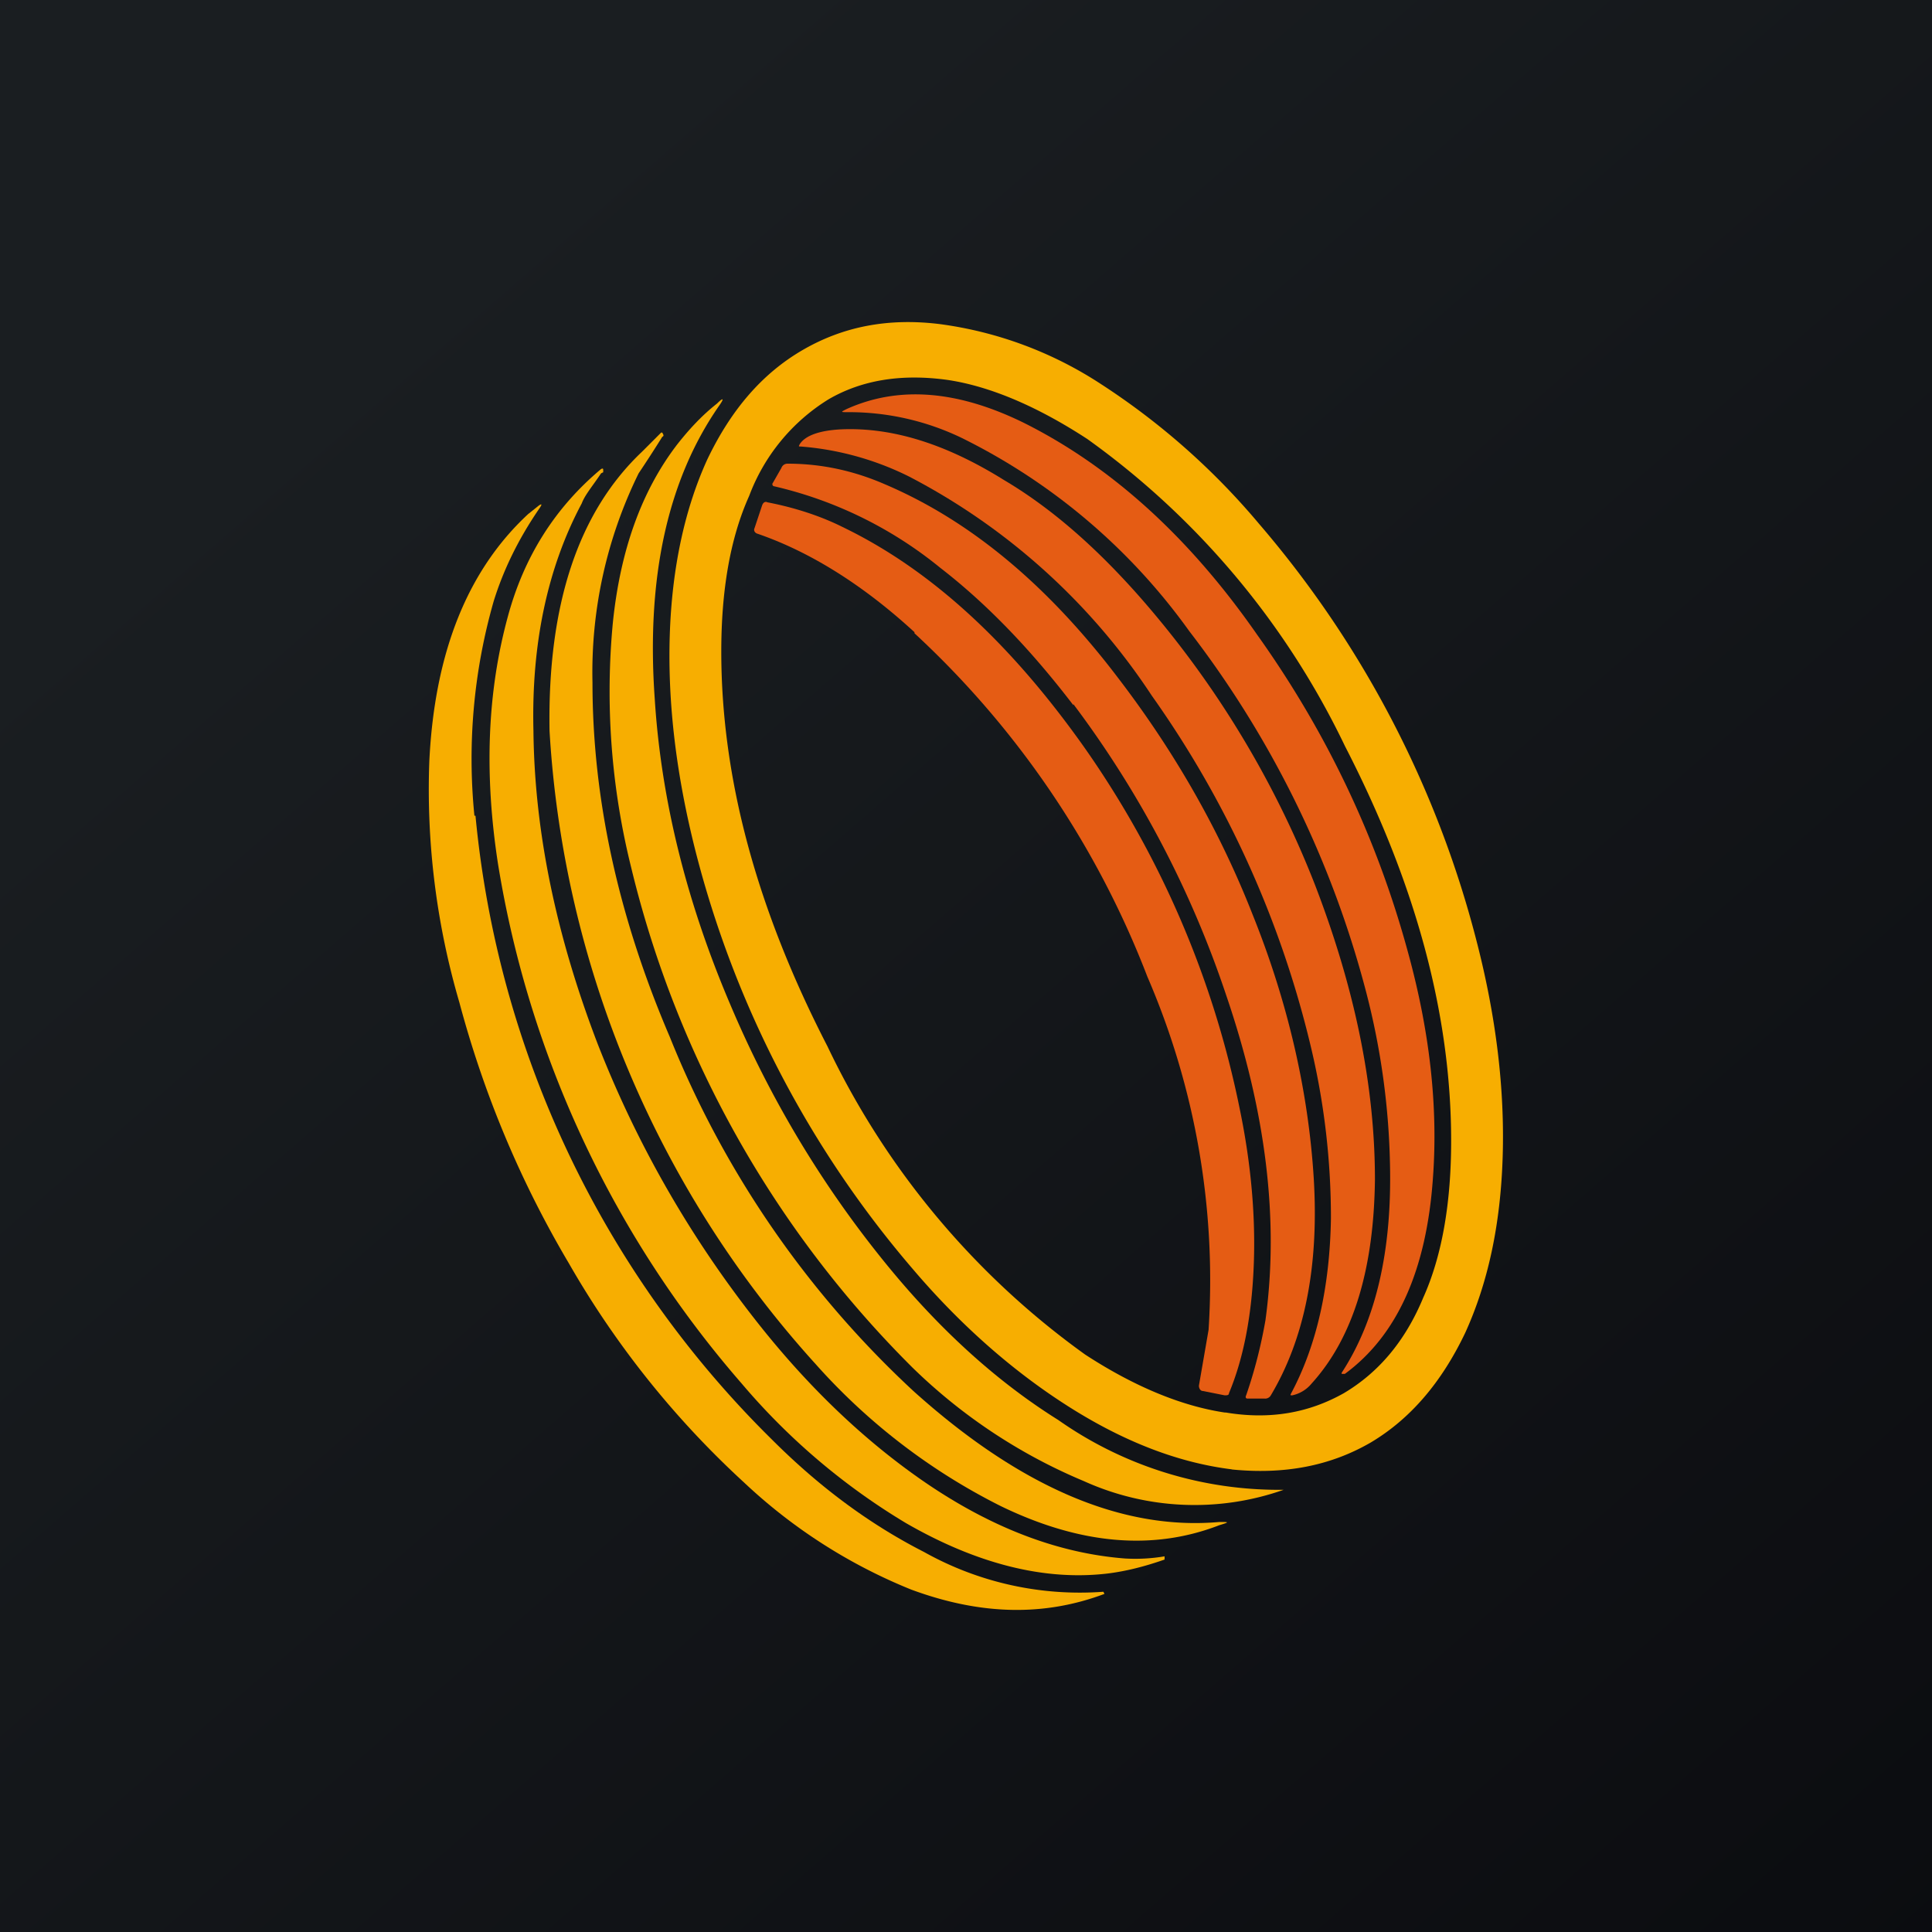 <!-- by TradingView --><svg width="18" height="18" viewBox="0 0 18 18" xmlns="http://www.w3.org/2000/svg"><path fill="url(#abahl4dg2)" d="M0 0h18v18H0z"/><path fill-rule="evenodd" d="M11.47 13.69c.49.05.92-.03 1.3-.25.37-.22.66-.56.88-1.02.21-.46.33-1 .35-1.64.02-.63-.06-1.3-.24-2a9.64 9.64 0 0 0-2.03-3.9 6.63 6.63 0 0 0-1.47-1.3 3.61 3.61 0 0 0-1.5-.56c-.48-.06-.9.02-1.28.24s-.67.56-.89 1.02c-.21.46-.33 1.01-.35 1.64-.02.63.06 1.3.24 2.01a9.63 9.63 0 0 0 2.03 3.9c.46.54.96.97 1.47 1.29.51.32 1.01.51 1.5.57Zm-.05-.53c.42.07.78 0 1.1-.18.32-.19.57-.48.74-.89.18-.4.26-.9.26-1.46 0-1.18-.33-2.4-.99-3.68a7.5 7.5 0 0 0-2.4-2.86c-.46-.3-.9-.49-1.3-.55-.43-.06-.8 0-1.11.18a1.8 1.8 0 0 0-.74.9c-.18.4-.26.89-.26 1.45 0 1.18.33 2.4.99 3.68a7.5 7.5 0 0 0 2.4 2.87c.46.3.9.48 1.3.54Z" fill="#F7AE01"/><path d="M8.96 4.08a2.42 2.42 0 0 0-1.06-.24c-.07 0-.07 0-.01-.03.49-.22 1.04-.17 1.65.13.8.4 1.53 1.05 2.17 1.97.65.91 1.12 1.9 1.41 2.97.2.73.28 1.43.23 2.1-.06.85-.33 1.46-.82 1.82h-.03v-.01c.32-.49.47-1.14.45-1.95a6.9 6.9 0 0 0-.22-1.59 9.4 9.4 0 0 0-1.65-3.37 5.72 5.72 0 0 0-2.12-1.8Z" fill="#E55C14"/><path d="M6.31 4.14c.11-.14.23-.27.37-.38.06-.06.07-.05.02.02-.48.69-.68 1.6-.6 2.73.06.95.3 1.9.7 2.84.38.9.88 1.73 1.5 2.48.48.58 1 1.05 1.56 1.4a3.57 3.57 0 0 0 2.1.65 2.5 2.5 0 0 1-1.86-.08 5.1 5.1 0 0 1-1.6-1.06 9.82 9.82 0 0 1-2.62-4.66 6.79 6.79 0 0 1-.17-2.28c.07-.68.27-1.23.6-1.66Z" fill="#F7AE01"/><path d="M8.47 4.44a2.74 2.74 0 0 0-1.01-.28c-.02 0-.02 0-.01-.02.05-.08.18-.13.39-.14.48-.02.98.14 1.51.47.44.26.85.62 1.25 1.07a9.06 9.06 0 0 1 1.65 2.7c.37.96.56 1.87.56 2.75-.01.83-.2 1.47-.59 1.9a.32.32 0 0 1-.18.11c-.02 0-.02 0-.01-.02.24-.45.36-1 .37-1.63 0-.53-.06-1.07-.19-1.61a9.41 9.41 0 0 0-1.48-3.26 6.04 6.04 0 0 0-2.26-2.04Z" fill="#E55C14"/><path d="M6.16 4.03h.01c.01.02.02.03 0 .04a12.14 12.14 0 0 1-.22.34 4.2 4.2 0 0 0-.43 1.95c0 1.08.24 2.18.72 3.3a9.14 9.14 0 0 0 2.27 3.3c1 .9 1.95 1.3 2.85 1.22.09 0 .1 0 0 .03-.62.24-1.3.18-2.04-.18a5.76 5.76 0 0 1-1.72-1.32 9.62 9.62 0 0 1-2.48-5.9c-.02-1.18.27-2.04.86-2.6l.18-.18Z" fill="#F7AE01"/><path d="M10 6.57c-.39-.51-.8-.94-1.24-1.28a3.8 3.8 0 0 0-1.55-.76c-.01 0-.02-.02-.01-.03l.08-.14a.06.06 0 0 1 .06-.04c.3 0 .6.06.9.19.8.34 1.52.94 2.18 1.81.52.68.94 1.41 1.25 2.2.33.82.52 1.65.57 2.46.05.83-.09 1.5-.4 2.02a.06.06 0 0 1-.06.03h-.16c-.01 0-.02-.01-.01-.03.08-.23.14-.47.18-.7.13-.95 0-1.96-.37-3.04A9.54 9.54 0 0 0 10 6.56Z" fill="#E55C14"/><path d="M5.6 4.41c-.08.12-.15.2-.18.28-.32.6-.47 1.31-.45 2.12.01.96.22 1.93.6 2.92.36.92.85 1.78 1.47 2.57.47.6.98 1.09 1.52 1.47.64.45 1.28.7 1.92.75a1.63 1.63 0 0 0 .37-.02v.03c-.2.07-.37.11-.53.13-.59.07-1.22-.09-1.88-.47a6.15 6.15 0 0 1-1.53-1.3 9.74 9.74 0 0 1-2.27-4.84c-.13-.84-.1-1.6.09-2.3.15-.56.44-1.02.87-1.38.02-.01.02 0 .02.01v.02l-.02.01Z" fill="#F7AE01"/><path d="M8.52 5.89c-.5-.46-1-.76-1.47-.92-.02-.01-.03-.03-.02-.05l.07-.21c.01-.03.03-.04.05-.03.26.05.5.13.7.23.83.4 1.57 1.09 2.25 2.05a8.93 8.93 0 0 1 1.45 3.37c.11.53.15 1.03.13 1.48-.02.47-.1.86-.23 1.17 0 .02-.02.02-.04.02l-.2-.04c-.03 0-.04-.03-.04-.05l.09-.52a7.13 7.13 0 0 0-.57-3.29A8.52 8.52 0 0 0 8.52 5.9Z" fill="#E55C14"/><path d="M4.43 7.6a9.4 9.4 0 0 0 2.76 5.81c.46.46.93.8 1.42 1.05a2.97 2.97 0 0 0 1.67.37l.01.02c-.56.21-1.15.2-1.8-.04a5 5 0 0 1-1.56-1 8.52 8.52 0 0 1-1.63-2.04c-.45-.76-.79-1.57-1.02-2.43A7.06 7.06 0 0 1 4 7.09c.05-1.02.36-1.78.92-2.3l.1-.08c.03-.02.03-.01.01.02-.2.29-.34.58-.43.87a5.33 5.33 0 0 0-.18 2Z" fill="#F7AE01"/><defs><linearGradient id="abahl4dg2" x1="3.35" y1="3.12" x2="21.9" y2="24.43" gradientUnits="userSpaceOnUse"><stop stop-color="#1A1E21"/><stop offset="1" stop-color="#06060A"/></linearGradient></defs></svg>